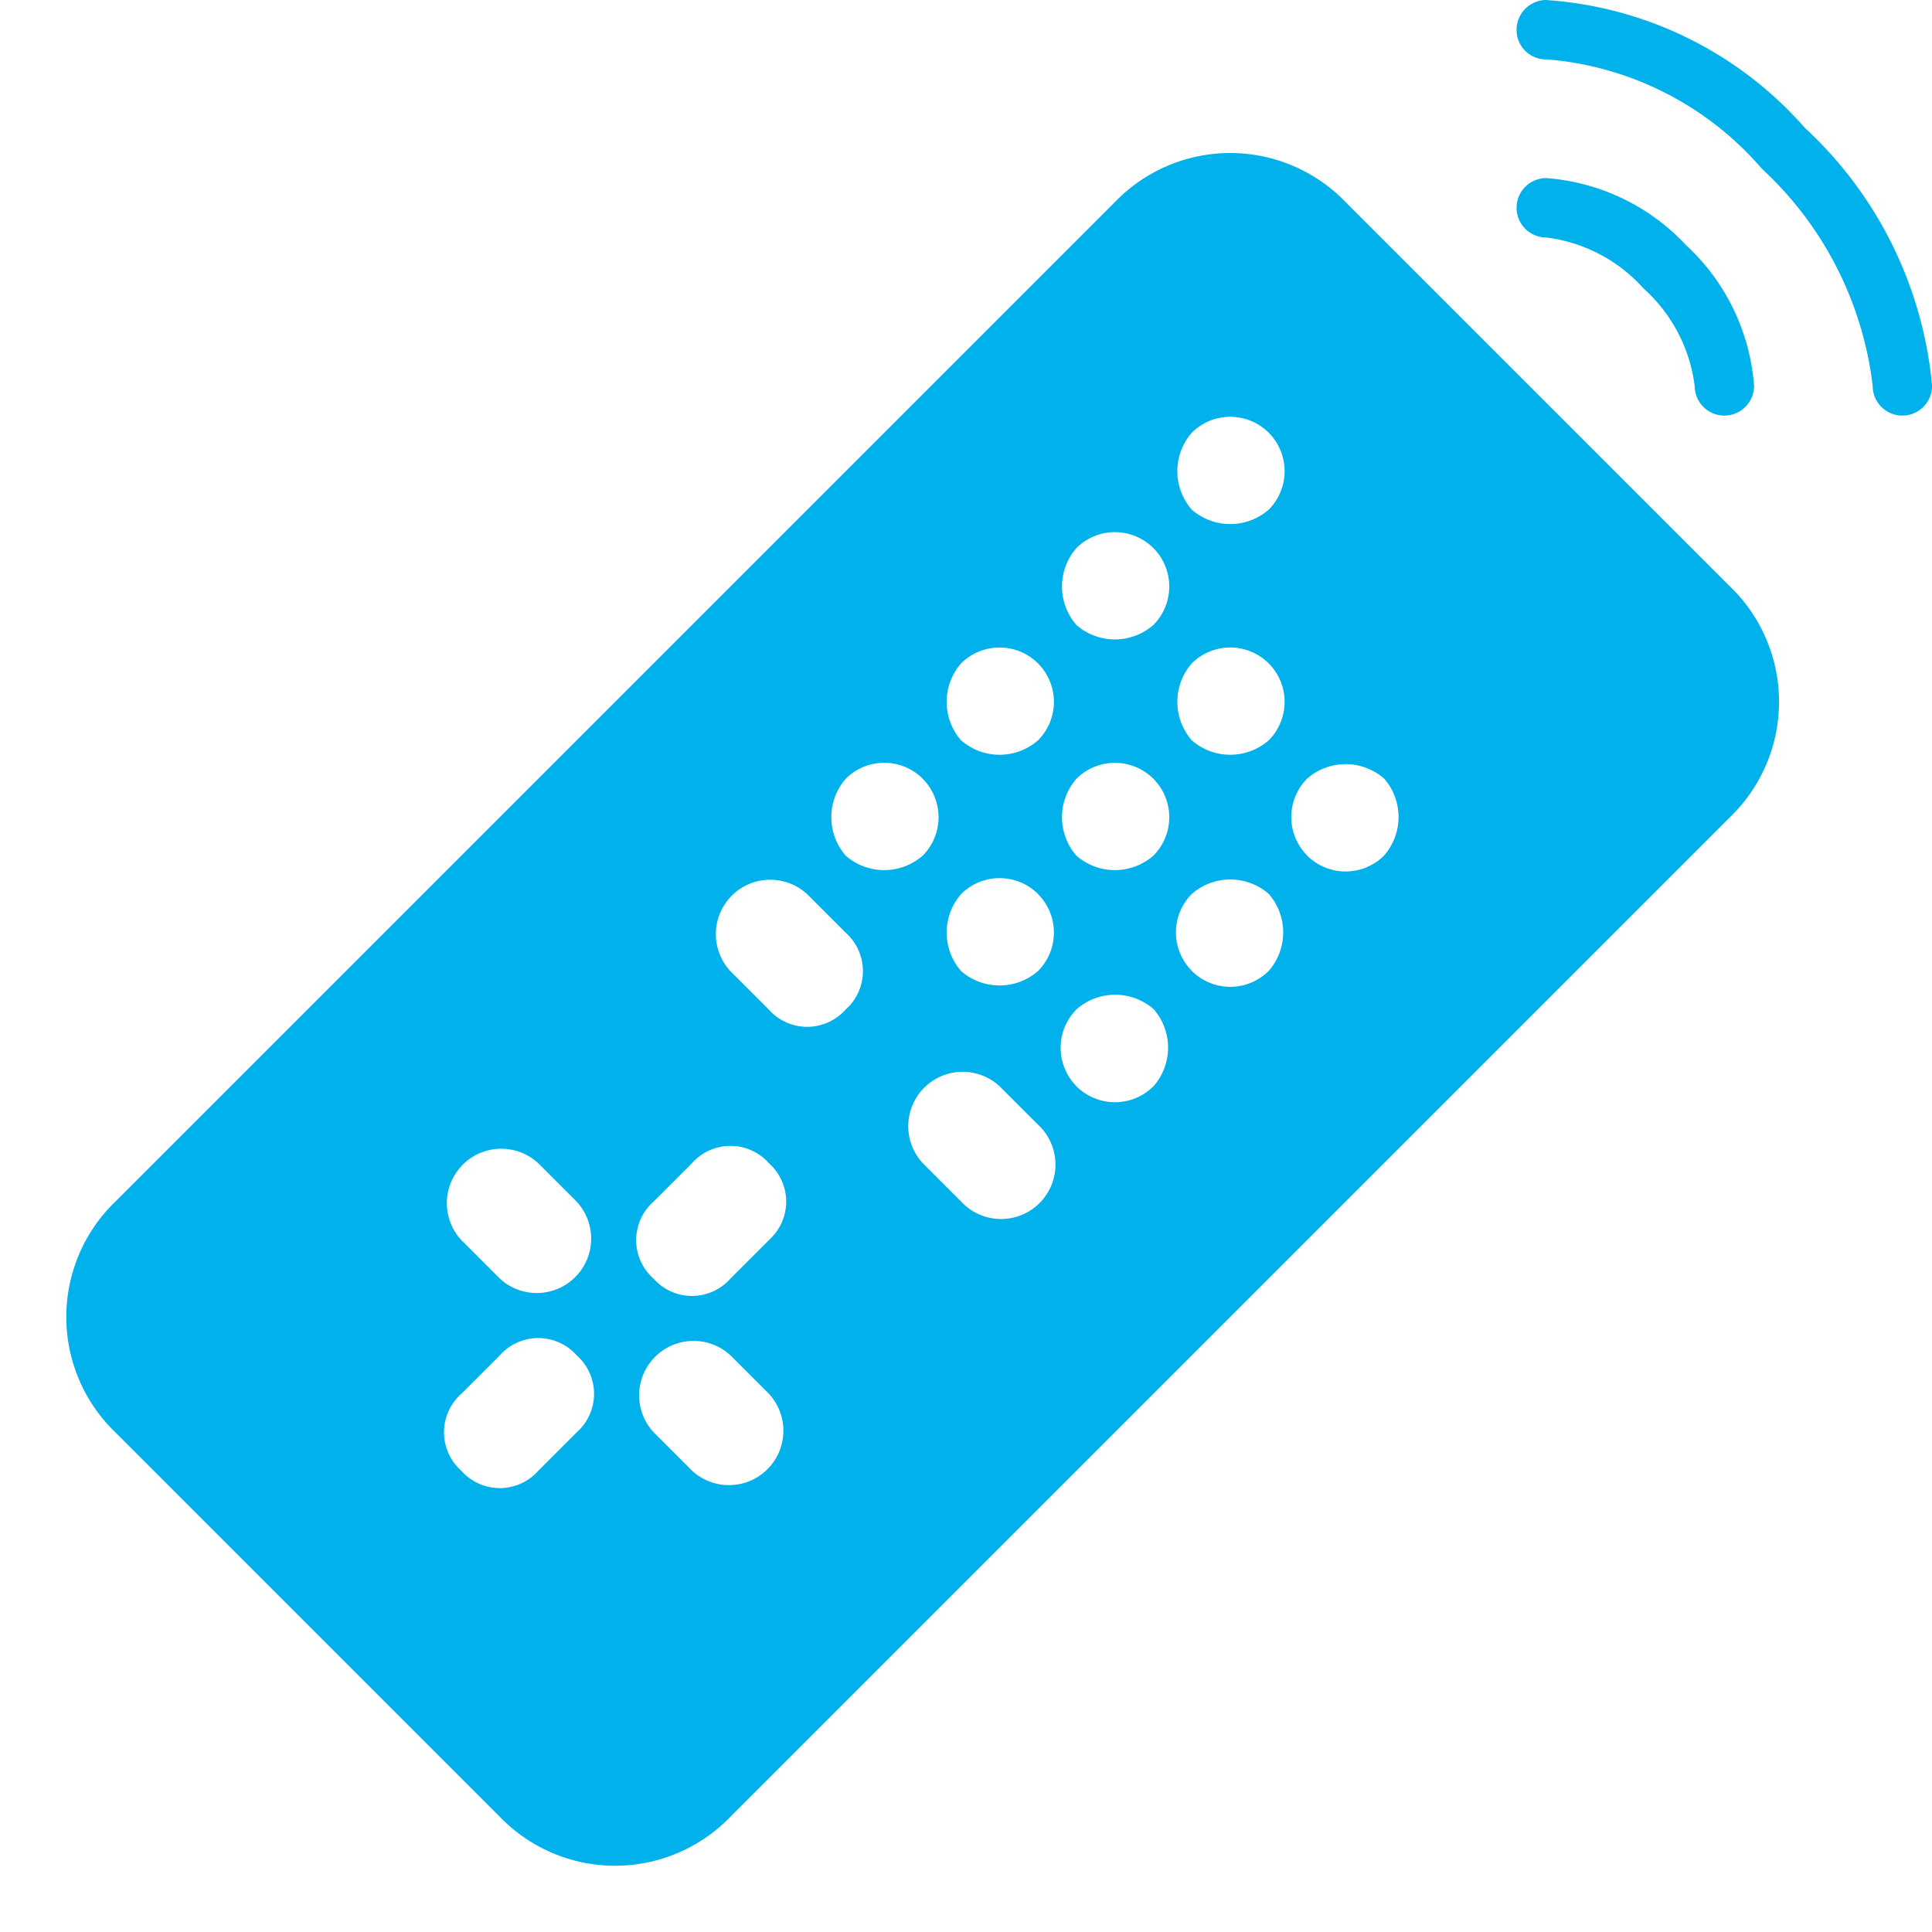 <svg xmlns="http://www.w3.org/2000/svg" width="23.616" height="23.616" viewBox="0 0 23.616 23.616">
  <g id="icone-tv-azul-claro" transform="translate(86.597 -863.932)">
    <path id="remote-control-tv-svgrepo-com" d="M8.639,0H1.994A1.958,1.958,0,0,0,0,1.994V19.273a1.958,1.958,0,0,0,1.994,1.994H8.639a1.958,1.958,0,0,0,1.994-1.994V1.994A1.958,1.958,0,0,0,8.639,0ZM5.317,4.652a.666.666,0,0,1,.665.665.715.715,0,0,1-.665.665.715.715,0,0,1-.665-.665A.666.666,0,0,1,5.317,4.652Zm0,1.994a.666.666,0,0,1,.665.665.715.715,0,0,1-.665.665.715.715,0,0,1-.665-.665A.666.666,0,0,1,5.317,6.646Zm0,1.994a.666.666,0,0,1,.665.665.715.715,0,0,1-.665.665A.715.715,0,0,1,4.652,9.3.666.666,0,0,1,5.317,8.639Zm.665,5.317v.665a.628.628,0,0,1-.665.665.628.628,0,0,1-.665-.665v-.665a.628.628,0,0,1,.665-.665A.628.628,0,0,1,5.981,13.956ZM4.652,11.3a.628.628,0,0,1-.665.665H3.323a.665.665,0,0,1,0-1.329h.665A.628.628,0,0,1,4.652,11.3ZM3.323,2.658a.666.666,0,0,1,.665.665.715.715,0,0,1-.665.665.715.715,0,0,1-.665-.665A.666.666,0,0,1,3.323,2.658Zm0,1.994a.666.666,0,0,1,.665.665.715.715,0,0,1-.665.665.715.715,0,0,1-.665-.665A.666.666,0,0,1,3.323,4.652Zm0,1.994a.666.666,0,0,1,.665.665.715.715,0,0,1-.665.665.715.715,0,0,1-.665-.665A.666.666,0,0,1,3.323,6.646Zm0,1.994a.666.666,0,0,1,.665.665.715.715,0,0,1-.665.665A.715.715,0,0,1,2.658,9.3.666.666,0,0,1,3.323,8.639Zm.665,7.975H3.323a.665.665,0,0,1,0-1.329h.665a.665.665,0,0,1,0,1.329Zm1.994,1.329a.628.628,0,0,1-.665.665.628.628,0,0,1-.665-.665v-.665a.628.628,0,0,1,.665-.665.628.628,0,0,1,.665.665ZM7.31,16.614H6.646a.665.665,0,0,1,0-1.329H7.31a.665.665,0,0,1,0,1.329Zm0-4.652H6.646a.665.665,0,0,1,0-1.329H7.31a.665.665,0,1,1,0,1.329Zm0-1.994A.666.666,0,0,1,6.646,9.3a.715.715,0,0,1,.665-.665.715.715,0,0,1,.665.665A.666.666,0,0,1,7.31,9.969Zm0-1.994a.666.666,0,0,1-.665-.665.715.715,0,0,1,.665-.665.715.715,0,0,1,.665.665A.666.666,0,0,1,7.31,7.975Zm0-1.994a.666.666,0,0,1-.665-.665.715.715,0,0,1,.665-.665.715.715,0,0,1,.665.665A.666.666,0,0,1,7.31,5.981Z" transform="translate(-71.559 864.992) rotate(45)" fill="#00b1eb"/>
    <path id="remote-control-svgrepo-com" d="M.352,0A.365.365,0,0,0,0,.375.359.359,0,0,0,.363.726H.374A3.882,3.882,0,0,1,3,2.064,4.3,4.3,0,0,1,4.353,4.717a.363.363,0,1,0,.726,0A4.9,4.9,0,0,0,3.526,1.565,4.615,4.615,0,0,0,.352,0ZM.363,2.177a.363.363,0,1,0,0,.726,1.912,1.912,0,0,1,1.19.624,1.921,1.921,0,0,1,.624,1.19.363.363,0,1,0,.726,0A2.6,2.6,0,0,0,2.075,3,2.6,2.6,0,0,0,.363,2.177Z" transform="translate(-68.059 863.932)" fill="#00b1eb"/>
  </g>
</svg>

